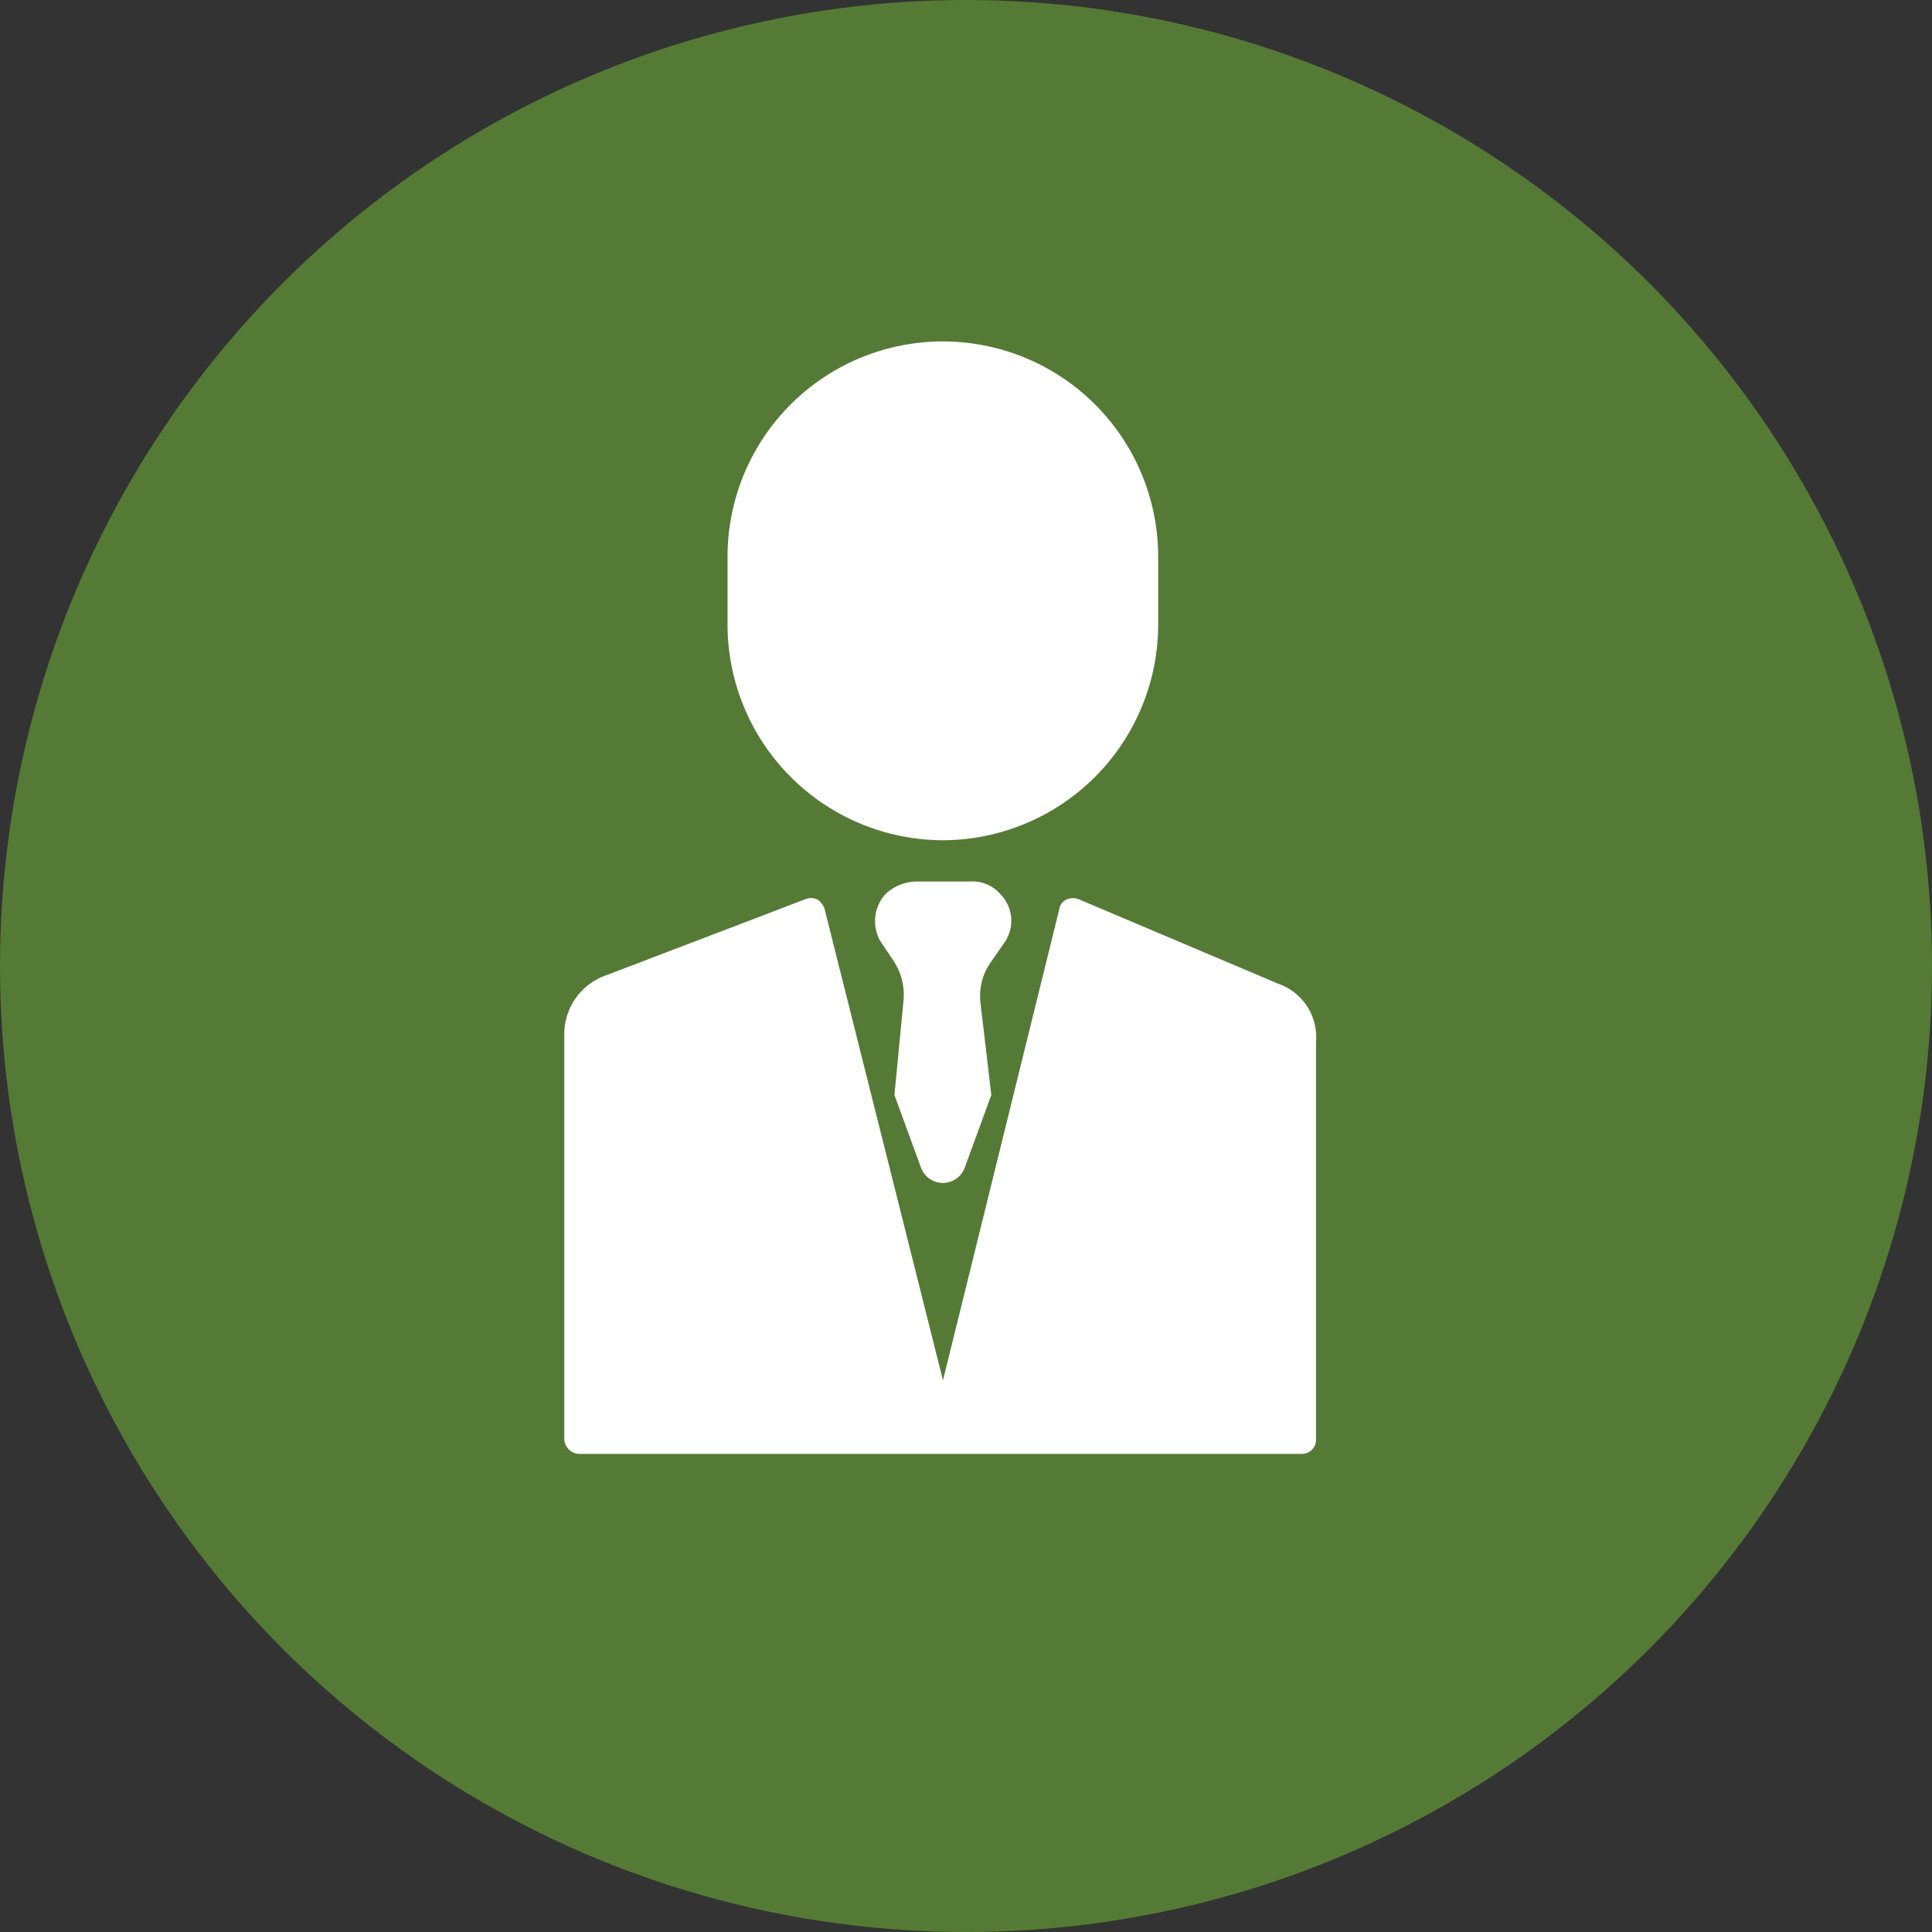 <svg xmlns="http://www.w3.org/2000/svg" width="68" height="68" viewBox="0 0 68 68"><rect x="0" y="0" width="68" height="68" fill="#333333" stroke="none"/><defs><style>.a{fill:#557a35;}.b{fill:#fff;}</style></defs><g transform="translate(-124 -916)"><circle class="a" cx="34" cy="34" r="34" transform="translate(124 916)"/><g transform="translate(143.861 928.018)"><path class="b" d="M25.134,251.215l-7.01-2.968a.539.539,0,0,0-.442,0,.419.419,0,0,0-.253.316l-4.1,16.609L9.157,248.563a.631.631,0,0,0-.253-.316.534.534,0,0,0-.442,0L1.515,250.9A2.2,2.2,0,0,0,0,252.92v14.336a.543.543,0,0,0,.505.505H25.956a.5.5,0,0,0,.505-.505v-14.02a1.99,1.99,0,0,0-1.326-2.021Zm0,0" transform="translate(0 -228.607)"/><path class="b" d="M143.133,242.884a1.341,1.341,0,0,0-.19-1.642,1.3,1.3,0,0,0-1.073-.442h-1.895a1.648,1.648,0,0,0-1.074.442,1.424,1.424,0,0,0-.189,1.642l.505.758a2.162,2.162,0,0,1,.316,1.389l-.316,3.284.947,2.589a.821.821,0,0,0,1.516,0l.947-2.589-.379-3.221a2.074,2.074,0,0,1,.316-1.389Zm0,0" transform="translate(-127.597 -221.792)"/><path class="b" d="M80.379,17.556a7.6,7.6,0,0,0,7.578-7.578v-2.4a7.578,7.578,0,0,0-15.157,0v2.4A7.6,7.6,0,0,0,80.379,17.556Zm0,0" transform="translate(-67.054 0)"/></g></g></svg>